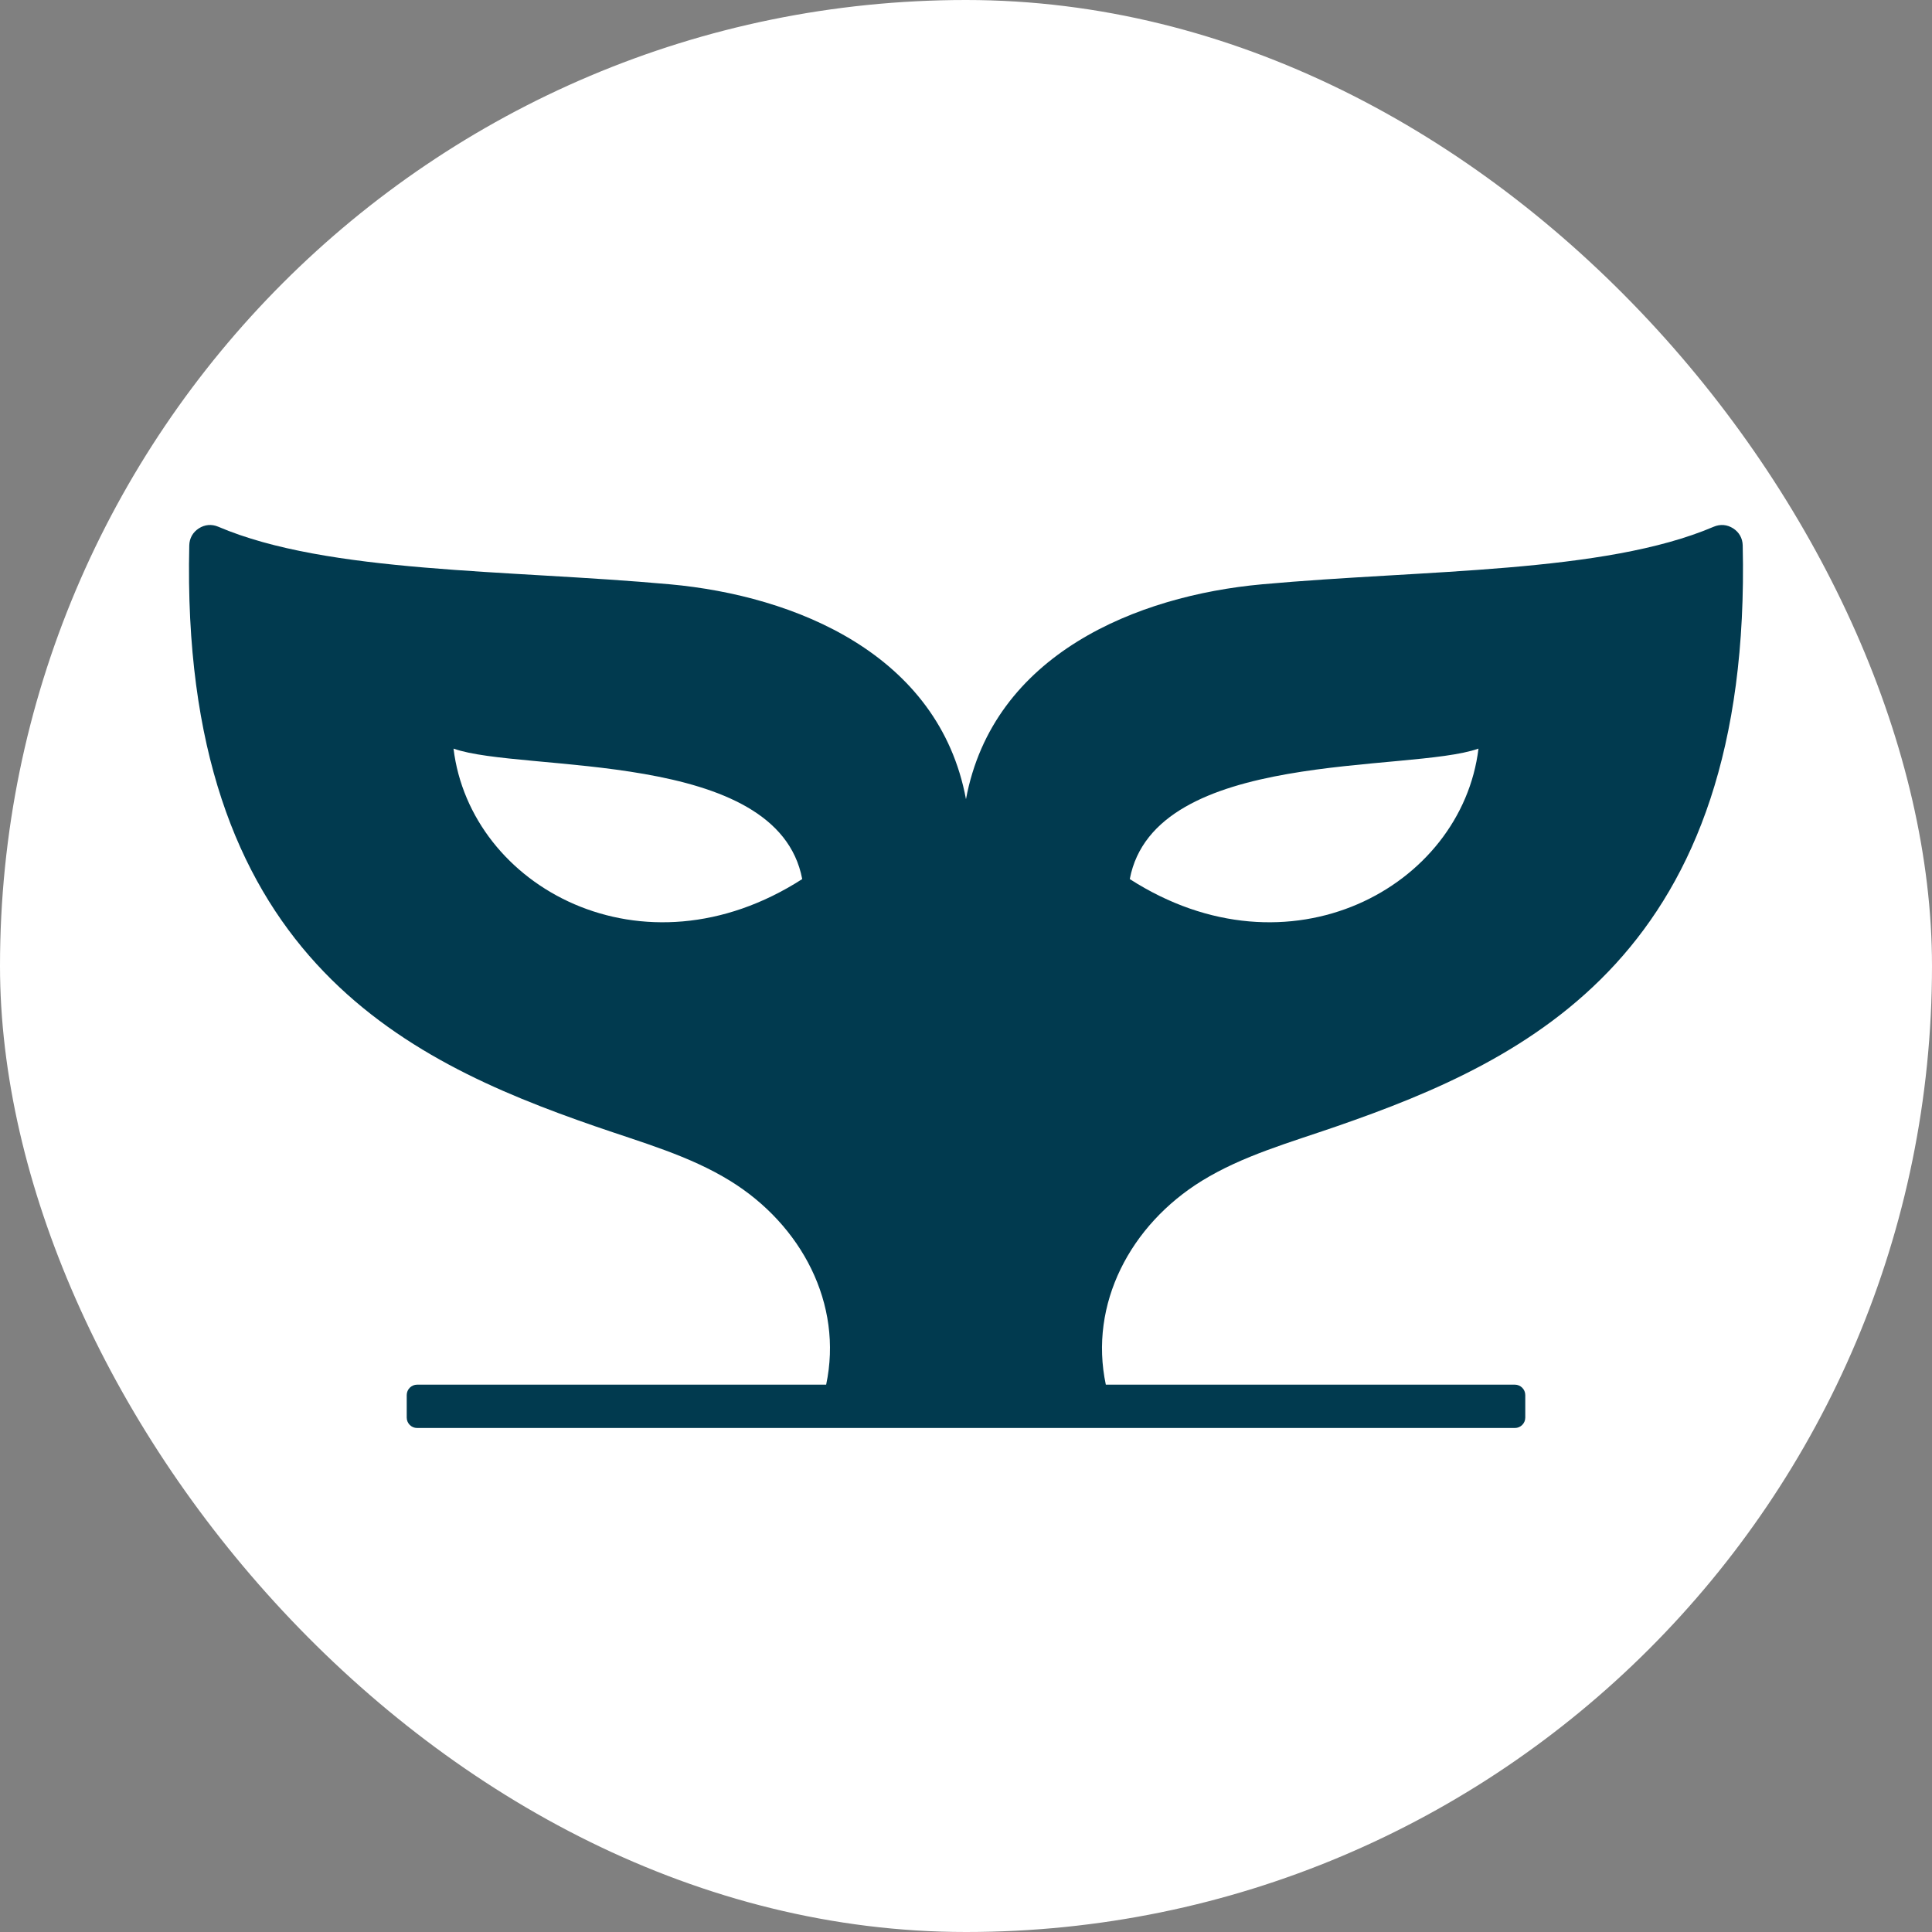 <svg width="92" height="92" viewBox="0 0 92 92" fill="none" xmlns="http://www.w3.org/2000/svg">
<rect x="0" y="0" width="92" height="92" fill="#808080" stroke="none"/>
<rect width="92" height="92" rx="46" fill="white"/>
<g clip-path="url(#clip0_1_42)">
<path fill-rule="evenodd" clip-rule="evenodd" d="M39.341 65.936C40.155 62.096 38.172 58.329 34.766 56.229C32.822 55.032 30.604 54.416 28.334 53.63C19.159 50.452 8.566 45.406 9.013 25.97C9.021 25.631 9.183 25.344 9.468 25.161C9.753 24.977 10.082 24.949 10.395 25.083C15.622 27.314 24.18 27.12 31.911 27.825C37.837 28.365 44.71 31.136 45.999 38.056C47.289 31.136 54.162 28.365 60.088 27.825C67.82 27.12 76.378 27.314 81.605 25.083C81.918 24.95 82.246 24.977 82.532 25.161C82.817 25.344 82.978 25.631 82.986 25.97C83.433 45.406 72.841 50.452 63.665 53.63C61.395 54.416 59.177 55.032 57.233 56.229C53.827 58.329 51.844 62.096 52.658 65.936H72.136C72.409 65.936 72.632 66.159 72.632 66.431V67.506C72.632 67.778 72.409 68 72.136 68H19.864C19.591 68 19.368 67.778 19.368 67.506V66.431C19.368 66.159 19.591 65.936 19.864 65.936H39.342H39.341ZM70.404 35.648C67.121 36.811 54.98 35.638 53.799 41.861C61.388 46.739 69.602 42.246 70.404 35.648ZM21.596 35.648C22.398 42.246 30.611 46.739 38.201 41.861C37.02 35.639 24.878 36.811 21.596 35.648Z" fill="#013A4F"/>
</g>
<defs>
<clipPath id="clip0_1_42">
<rect width="74" height="43" fill="white" transform="matrix(-1 0 0 1 83 25)"/>
</clipPath>
</defs>
</svg>
